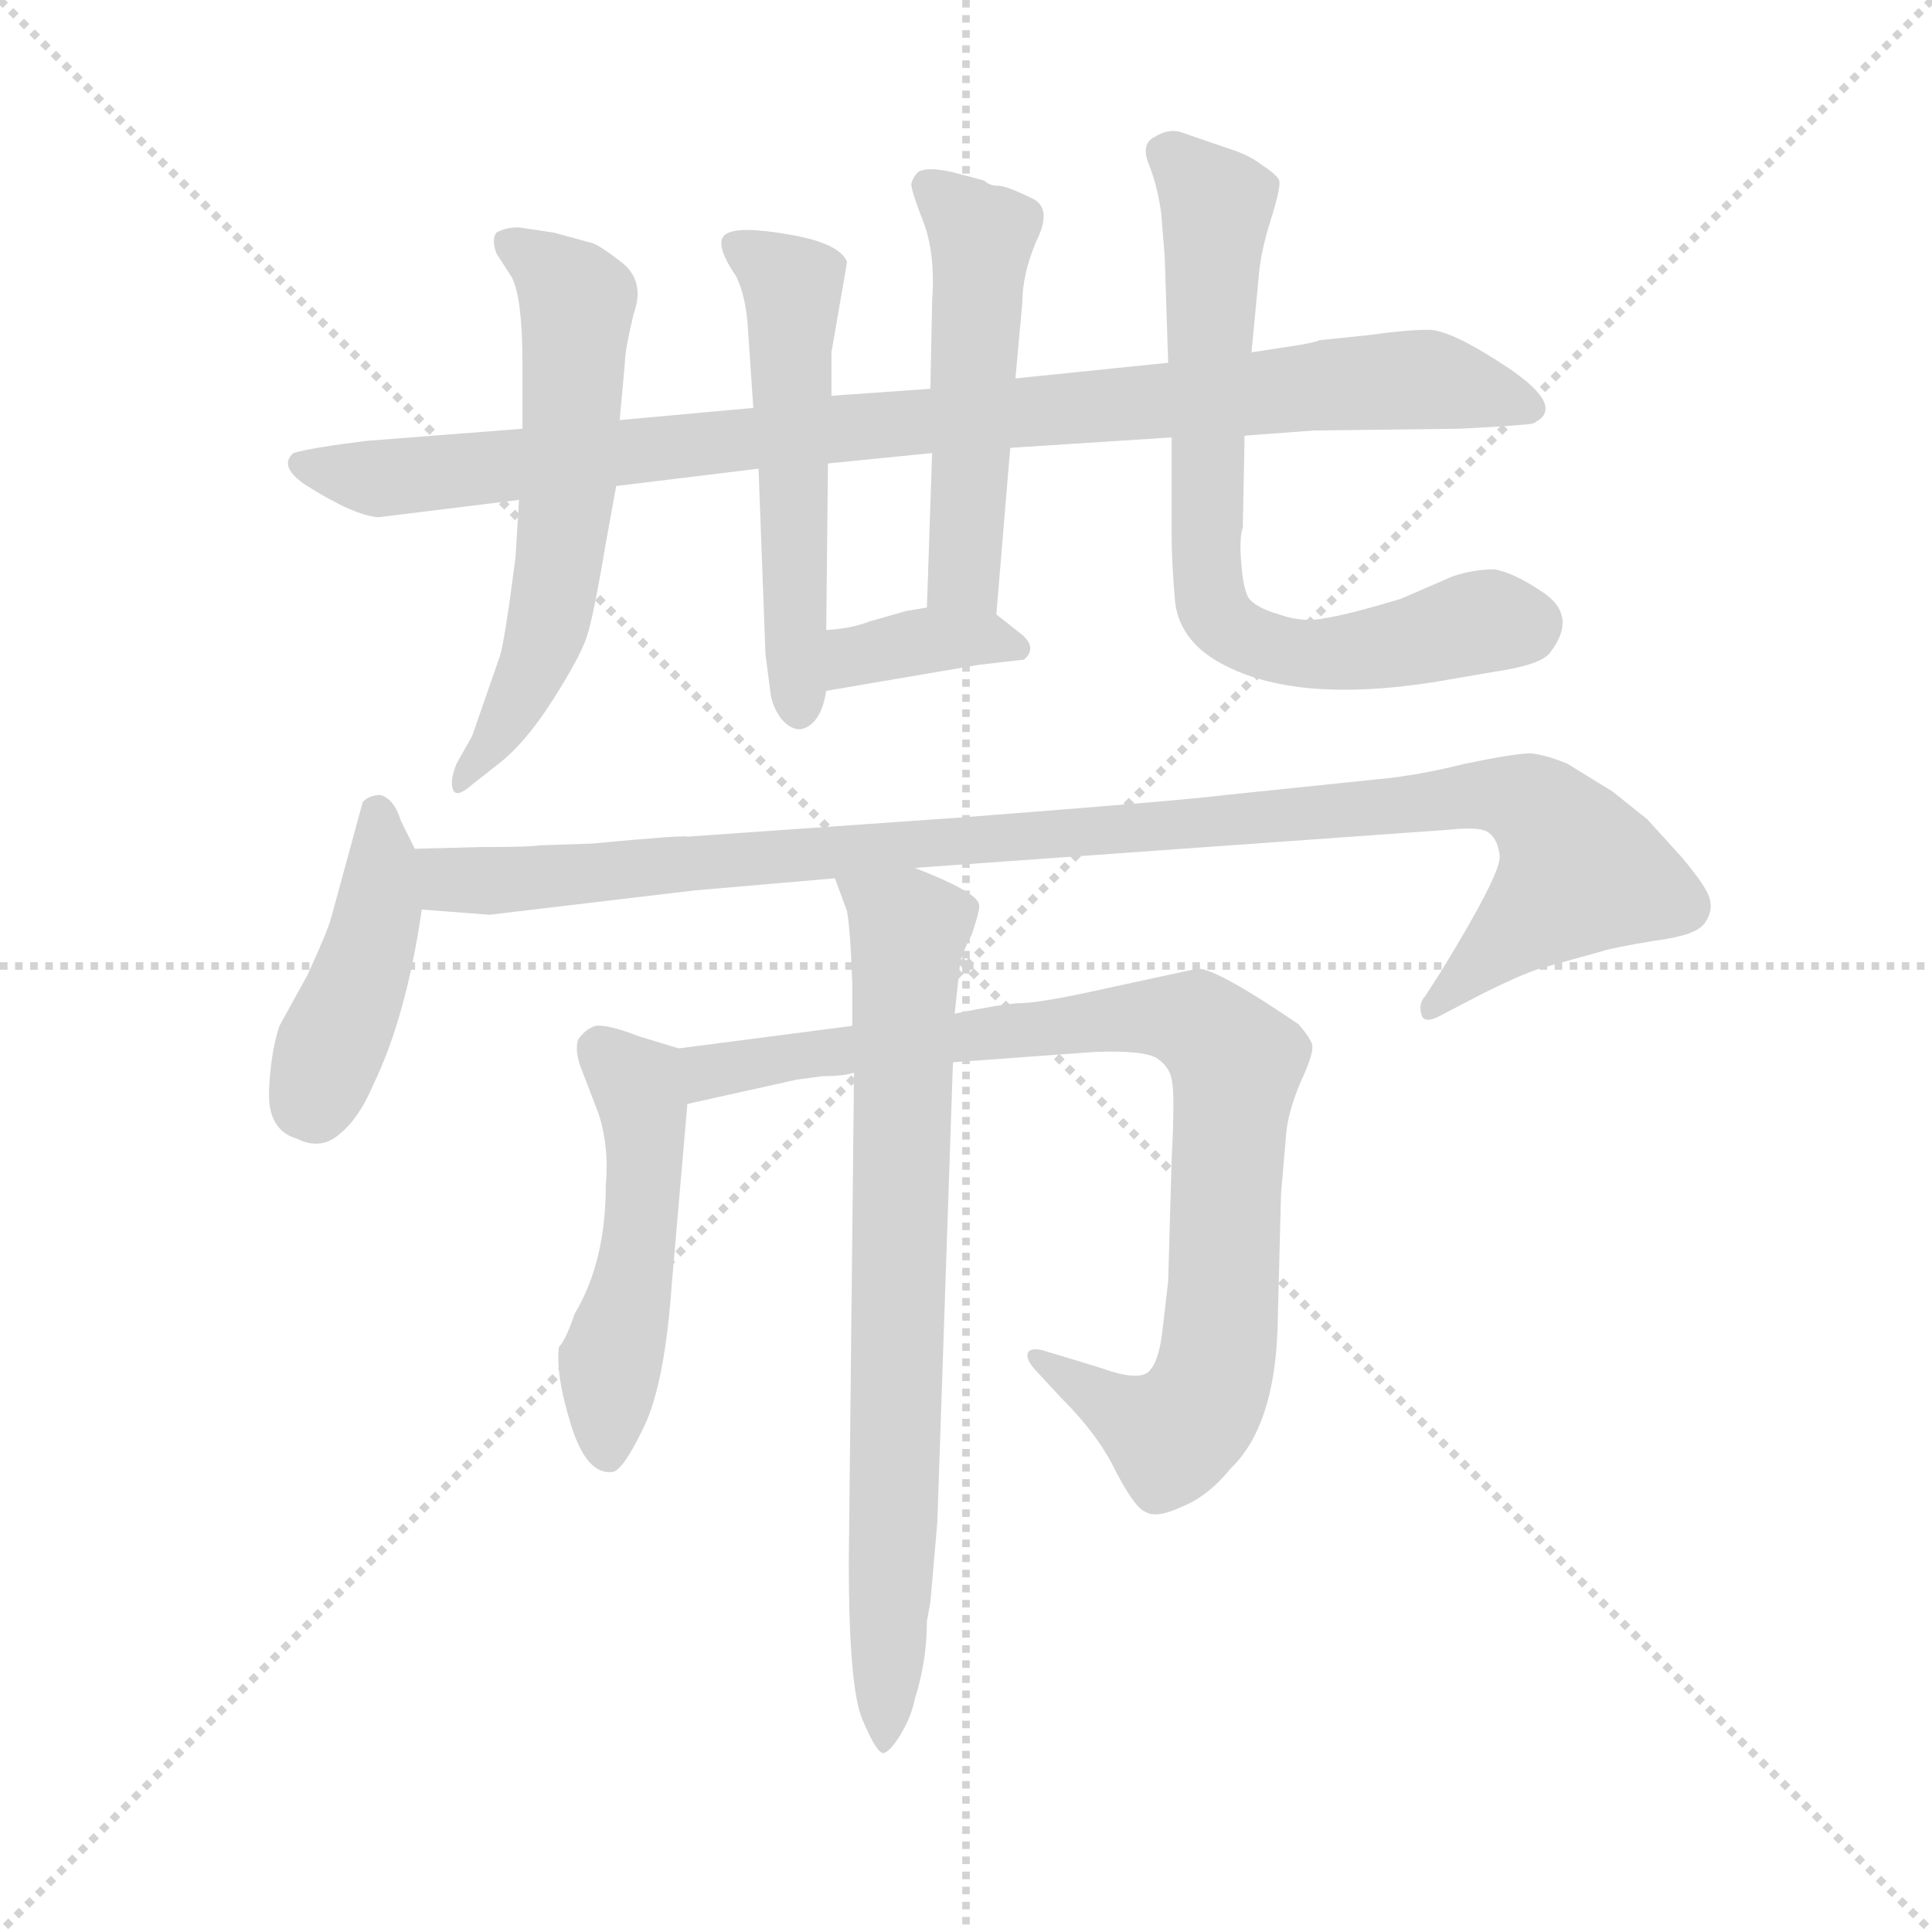 <svg version="1.1" viewBox="0 0 1024 1024" xmlns="http://www.w3.org/2000/svg">
  <g stroke="lightgray" stroke-dasharray="1,1" stroke-width="1" transform="scale(4, 4)">
    <line x1="0" y1="0" x2="256" y2="256"></line>
    <line x1="256" y1="0" x2="0" y2="256"></line>
    <line x1="128" y1="0" x2="128" y2="256"></line>
    <line x1="0" y1="128" x2="256" y2="128"></line>
  </g>
  <g transform="scale(0.92, -0.92) translate(60, -830)">
    <style type="text/css">
      
        @keyframes keyframes0 {
          from {
            stroke: blue;
            stroke-dashoffset: 968;
            stroke-width: 128;
          }
          76% {
            animation-timing-function: step-end;
            stroke: blue;
            stroke-dashoffset: 0;
            stroke-width: 128;
          }
          to {
            stroke: black;
            stroke-width: 1024;
          }
        }
        #make-me-a-hanzi-animation-0 {
          animation: keyframes0 1.038s both;
          animation-delay: 0s;
          animation-timing-function: linear;
        }
      
        @keyframes keyframes1 {
          from {
            stroke: blue;
            stroke-dashoffset: 538;
            stroke-width: 128;
          }
          64% {
            animation-timing-function: step-end;
            stroke: blue;
            stroke-dashoffset: 0;
            stroke-width: 128;
          }
          to {
            stroke: black;
            stroke-width: 1024;
          }
        }
        #make-me-a-hanzi-animation-1 {
          animation: keyframes1 0.688s both;
          animation-delay: 1.038s;
          animation-timing-function: linear;
        }
      
        @keyframes keyframes2 {
          from {
            stroke: blue;
            stroke-dashoffset: 515;
            stroke-width: 128;
          }
          63% {
            animation-timing-function: step-end;
            stroke: blue;
            stroke-dashoffset: 0;
            stroke-width: 128;
          }
          to {
            stroke: black;
            stroke-width: 1024;
          }
        }
        #make-me-a-hanzi-animation-2 {
          animation: keyframes2 0.669s both;
          animation-delay: 1.726s;
          animation-timing-function: linear;
        }
      
        @keyframes keyframes3 {
          from {
            stroke: blue;
            stroke-dashoffset: 365;
            stroke-width: 128;
          }
          54% {
            animation-timing-function: step-end;
            stroke: blue;
            stroke-dashoffset: 0;
            stroke-width: 128;
          }
          to {
            stroke: black;
            stroke-width: 1024;
          }
        }
        #make-me-a-hanzi-animation-3 {
          animation: keyframes3 0.547s both;
          animation-delay: 2.395s;
          animation-timing-function: linear;
        }
      
        @keyframes keyframes4 {
          from {
            stroke: blue;
            stroke-dashoffset: 597;
            stroke-width: 128;
          }
          66% {
            animation-timing-function: step-end;
            stroke: blue;
            stroke-dashoffset: 0;
            stroke-width: 128;
          }
          to {
            stroke: black;
            stroke-width: 1024;
          }
        }
        #make-me-a-hanzi-animation-4 {
          animation: keyframes4 0.736s both;
          animation-delay: 2.942s;
          animation-timing-function: linear;
        }
      
        @keyframes keyframes5 {
          from {
            stroke: blue;
            stroke-dashoffset: 722;
            stroke-width: 128;
          }
          70% {
            animation-timing-function: step-end;
            stroke: blue;
            stroke-dashoffset: 0;
            stroke-width: 128;
          }
          to {
            stroke: black;
            stroke-width: 1024;
          }
        }
        #make-me-a-hanzi-animation-5 {
          animation: keyframes5 0.838s both;
          animation-delay: 3.678s;
          animation-timing-function: linear;
        }
      
        @keyframes keyframes6 {
          from {
            stroke: blue;
            stroke-dashoffset: 432;
            stroke-width: 128;
          }
          58% {
            animation-timing-function: step-end;
            stroke: blue;
            stroke-dashoffset: 0;
            stroke-width: 128;
          }
          to {
            stroke: black;
            stroke-width: 1024;
          }
        }
        #make-me-a-hanzi-animation-6 {
          animation: keyframes6 0.602s both;
          animation-delay: 4.515s;
          animation-timing-function: linear;
        }
      
        @keyframes keyframes7 {
          from {
            stroke: blue;
            stroke-dashoffset: 1064;
            stroke-width: 128;
          }
          78% {
            animation-timing-function: step-end;
            stroke: blue;
            stroke-dashoffset: 0;
            stroke-width: 128;
          }
          to {
            stroke: black;
            stroke-width: 1024;
          }
        }
        #make-me-a-hanzi-animation-7 {
          animation: keyframes7 1.116s both;
          animation-delay: 5.117s;
          animation-timing-function: linear;
        }
      
        @keyframes keyframes8 {
          from {
            stroke: blue;
            stroke-dashoffset: 502;
            stroke-width: 128;
          }
          62% {
            animation-timing-function: step-end;
            stroke: blue;
            stroke-dashoffset: 0;
            stroke-width: 128;
          }
          to {
            stroke: black;
            stroke-width: 1024;
          }
        }
        #make-me-a-hanzi-animation-8 {
          animation: keyframes8 0.659s both;
          animation-delay: 6.233s;
          animation-timing-function: linear;
        }
      
        @keyframes keyframes9 {
          from {
            stroke: blue;
            stroke-dashoffset: 895;
            stroke-width: 128;
          }
          74% {
            animation-timing-function: step-end;
            stroke: blue;
            stroke-dashoffset: 0;
            stroke-width: 128;
          }
          to {
            stroke: black;
            stroke-width: 1024;
          }
        }
        #make-me-a-hanzi-animation-9 {
          animation: keyframes9 0.978s both;
          animation-delay: 6.891s;
          animation-timing-function: linear;
        }
      
        @keyframes keyframes10 {
          from {
            stroke: blue;
            stroke-dashoffset: 769;
            stroke-width: 128;
          }
          71% {
            animation-timing-function: step-end;
            stroke: blue;
            stroke-dashoffset: 0;
            stroke-width: 128;
          }
          to {
            stroke: black;
            stroke-width: 1024;
          }
        }
        #make-me-a-hanzi-animation-10 {
          animation: keyframes10 0.876s both;
          animation-delay: 7.869s;
          animation-timing-function: linear;
        }
      
    </style>
    
      <path d="M 613 621 L 525 612 L 476 606 L 419 602 L 374 595 L 297 588 L 241 583 L 151 576 Q 119 572 109 569 Q 100 561 117 550 Q 144 533 158 532 L 239 542 L 295 550 L 377 560 L 417 563 L 477 569 L 522 572 L 615 578 L 657 579 L 697 582 L 781 583 Q 819 585 823 586 Q 843 595 809 618 Q 776 640 763 640 Q 750 640 729 637 L 700 634 Q 699 633 687 631 L 661 627 L 613 621 Z" fill="lightgray"></path>
    
      <path d="M 419 602 L 419 627 L 428 679 Q 424 690 394 695 Q 365 700 358 695 Q 351 690 364 671 Q 370 659 371 639 L 374 595 L 377 560 L 381 453 L 384 430 Q 385 423 390 416 Q 396 409 402 410 Q 413 413 416 432 L 416 467 L 417 563 L 419 602 Z" fill="lightgray"></path>
    
      <path d="M 525 612 L 529 656 Q 529 672 537 691 Q 546 709 536 715 Q 520 723 515 723 Q 510 723 507 726 L 488 731 Q 474 734 469 731 Q 466 728 465 724 Q 465 720 472 702 Q 479 684 477 656 L 476 606 L 477 569 L 474 480 C 473 450 512 446 514 476 L 522 572 L 525 612 Z" fill="lightgray"></path>
    
      <path d="M 416 432 L 504 447 L 530 450 Q 538 457 528 465 L 514 476 C 503 485 503 485 474 480 L 462 478 L 441 472 Q 431 468 416 467 C 386 465 386 427 416 432 Z" fill="lightgray"></path>
    
      <path d="M 297 588 L 300 621 Q 300 628 305 649 Q 312 668 298 679 Q 285 689 281 690 L 259 696 L 239 699 Q 231 699 226 696 Q 223 692 226 684 L 235 670 Q 241 658 241 620 L 241 583 L 239 542 L 237 509 Q 231 462 228 452 L 212 406 L 203 390 Q 199 380 201 375 Q 203 370 212 378 L 226 389 Q 242 401 258 426 Q 274 451 278 463 Q 282 475 289 517 L 295 550 L 297 588 Z" fill="lightgray"></path>
    
      <path d="M 609 707 L 611 682 L 613 621 L 615 578 L 615 521 Q 615 506 617 483 Q 620 459 647 446 Q 689 425 766 437 L 801 443 Q 828 447 833 454 Q 850 476 827 490 Q 812 500 801 502 Q 789 502 777 498 L 747 485 Q 717 476 704 474 Q 691 471 677 476 Q 663 480 659 486 Q 656 492 655 507 Q 654 521 656 526 L 657 579 L 661 627 L 665 669 Q 666 684 672 703 Q 678 722 677 726 Q 676 729 667 735 Q 659 741 649 744 L 620 754 Q 613 756 605 751 Q 597 747 602 735 Q 607 722 609 707 Z" fill="lightgray"></path>
    
      <path d="M 179 341 L 171 357 Q 167 370 159 372 Q 153 372 149 368 L 131 302 Q 129 294 117 268 L 101 239 Q 96 224 95 202 Q 94 179 111 174 Q 125 167 136 177 Q 147 186 155 205 Q 174 244 183 306 L 179 341 Z" fill="lightgray"></path>
    
      <path d="M 217 342 L 179 341 C 149 340 153 308 183 306 L 222 303 L 340 317 L 421 324 L 467 330 L 775 352 Q 794 354 798 350 Q 803 346 804 337 Q 805 327 770 270 L 761 256 Q 757 252 759 245 Q 761 240 770 245 L 795 258 Q 815 268 827 272 L 863 282 Q 869 284 893 288 Q 917 291 922 298 Q 927 305 925 312 Q 924 318 909 336 L 889 358 L 869 374 L 843 390 Q 831 395 822 396 Q 813 396 784 390 Q 756 383 733 381 L 646 372 Q 623 369 493 359 L 336 348 Q 334 349 281 344 L 251 343 Q 245 342 217 342 Z" fill="lightgray"></path>
    
      <path d="M 331 226 L 308 233 Q 290 240 283 239 Q 277 237 273 231 Q 271 224 275 214 L 285 188 Q 291 169 289 147 Q 289 103 271 73 Q 266 58 262 54 Q 260 38 269 9 Q 278 -20 293 -18 Q 299 -17 311 8 Q 323 33 327 90 L 336 194 C 339 224 339 224 331 226 Z" fill="lightgray"></path>
    
      <path d="M 431 239 L 331 226 C 301 222 307 187 336 194 L 399 208 L 414 210 Q 426 210 432 212 L 489 218 L 571 224 Q 600 225 607 220 Q 614 215 615 208 Q 617 201 615 162 L 613 92 L 610 66 Q 608 46 602 40 Q 596 34 574 42 L 541 52 Q 533 54 532 50 Q 531 46 539 38 L 552 24 Q 573 3 583 -18 Q 594 -39 600 -41 Q 606 -45 621 -38 Q 636 -32 649 -16 Q 674 8 676 64 L 678 142 L 681 177 Q 682 189 689 206 Q 697 223 696 228 Q 695 232 688 240 Q 641 272 630 272 L 570 259 Q 538 252 526 252 Q 514 251 490 246 L 431 239 Z" fill="lightgray"></path>
    
      <path d="M 421 324 L 428 305 Q 430 293 431 264 L 431 239 L 432 212 L 429 -70 Q 429 -143 437 -161 Q 445 -180 449 -180 Q 453 -179 459 -169 Q 465 -159 467 -149 Q 474 -127 474 -104 L 476 -93 L 480 -47 L 489 218 L 490 246 L 493 274 Q 493 278 500 292 Q 505 307 504 309 Q 503 316 467 330 C 439 341 411 352 421 324 Z" fill="lightgray"></path>
    
    
      <clipPath id="make-me-a-hanzi-clip-0">
        <path d="M 613 621 L 525 612 L 476 606 L 419 602 L 374 595 L 297 588 L 241 583 L 151 576 Q 119 572 109 569 Q 100 561 117 550 Q 144 533 158 532 L 239 542 L 295 550 L 377 560 L 417 563 L 477 569 L 522 572 L 615 578 L 657 579 L 697 582 L 781 583 Q 819 585 823 586 Q 843 595 809 618 Q 776 640 763 640 Q 750 640 729 637 L 700 634 Q 699 633 687 631 L 661 627 L 613 621 Z"></path>
      </clipPath>
      <path clip-path="url(#make-me-a-hanzi-clip-0)" d="M 115 562 L 157 554 L 739 611 L 766 611 L 821 596" fill="none" id="make-me-a-hanzi-animation-0" stroke-dasharray="840 1680" stroke-linecap="round"></path>
    
      <clipPath id="make-me-a-hanzi-clip-1">
        <path d="M 419 602 L 419 627 L 428 679 Q 424 690 394 695 Q 365 700 358 695 Q 351 690 364 671 Q 370 659 371 639 L 374 595 L 377 560 L 381 453 L 384 430 Q 385 423 390 416 Q 396 409 402 410 Q 413 413 416 432 L 416 467 L 417 563 L 419 602 Z"></path>
      </clipPath>
      <path clip-path="url(#make-me-a-hanzi-clip-1)" d="M 364 689 L 396 663 L 400 422" fill="none" id="make-me-a-hanzi-animation-1" stroke-dasharray="410 820" stroke-linecap="round"></path>
    
      <clipPath id="make-me-a-hanzi-clip-2">
        <path d="M 525 612 L 529 656 Q 529 672 537 691 Q 546 709 536 715 Q 520 723 515 723 Q 510 723 507 726 L 488 731 Q 474 734 469 731 Q 466 728 465 724 Q 465 720 472 702 Q 479 684 477 656 L 476 606 L 477 569 L 474 480 C 473 450 512 446 514 476 L 522 572 L 525 612 Z"></path>
      </clipPath>
      <path clip-path="url(#make-me-a-hanzi-clip-2)" d="M 474 723 L 506 694 L 495 502 L 508 483" fill="none" id="make-me-a-hanzi-animation-2" stroke-dasharray="387 774" stroke-linecap="round"></path>
    
      <clipPath id="make-me-a-hanzi-clip-3">
        <path d="M 416 432 L 504 447 L 530 450 Q 538 457 528 465 L 514 476 C 503 485 503 485 474 480 L 462 478 L 441 472 Q 431 468 416 467 C 386 465 386 427 416 432 Z"></path>
      </clipPath>
      <path clip-path="url(#make-me-a-hanzi-clip-3)" d="M 423 438 L 433 452 L 471 461 L 506 463 L 523 457" fill="none" id="make-me-a-hanzi-animation-3" stroke-dasharray="237 474" stroke-linecap="round"></path>
    
      <clipPath id="make-me-a-hanzi-clip-4">
        <path d="M 297 588 L 300 621 Q 300 628 305 649 Q 312 668 298 679 Q 285 689 281 690 L 259 696 L 239 699 Q 231 699 226 696 Q 223 692 226 684 L 235 670 Q 241 658 241 620 L 241 583 L 239 542 L 237 509 Q 231 462 228 452 L 212 406 L 203 390 Q 199 380 201 375 Q 203 370 212 378 L 226 389 Q 242 401 258 426 Q 274 451 278 463 Q 282 475 289 517 L 295 550 L 297 588 Z"></path>
      </clipPath>
      <path clip-path="url(#make-me-a-hanzi-clip-4)" d="M 234 690 L 272 657 L 268 558 L 247 443 L 223 401 L 205 382" fill="none" id="make-me-a-hanzi-animation-4" stroke-dasharray="469 938" stroke-linecap="round"></path>
    
      <clipPath id="make-me-a-hanzi-clip-5">
        <path d="M 609 707 L 611 682 L 613 621 L 615 578 L 615 521 Q 615 506 617 483 Q 620 459 647 446 Q 689 425 766 437 L 801 443 Q 828 447 833 454 Q 850 476 827 490 Q 812 500 801 502 Q 789 502 777 498 L 747 485 Q 717 476 704 474 Q 691 471 677 476 Q 663 480 659 486 Q 656 492 655 507 Q 654 521 656 526 L 657 579 L 661 627 L 665 669 Q 666 684 672 703 Q 678 722 677 726 Q 676 729 667 735 Q 659 741 649 744 L 620 754 Q 613 756 605 751 Q 597 747 602 735 Q 607 722 609 707 Z"></path>
      </clipPath>
      <path clip-path="url(#make-me-a-hanzi-clip-5)" d="M 611 742 L 641 713 L 635 505 L 642 474 L 660 461 L 693 453 L 753 460 L 798 473 L 819 470" fill="none" id="make-me-a-hanzi-animation-5" stroke-dasharray="594 1188" stroke-linecap="round"></path>
    
      <clipPath id="make-me-a-hanzi-clip-6">
        <path d="M 179 341 L 171 357 Q 167 370 159 372 Q 153 372 149 368 L 131 302 Q 129 294 117 268 L 101 239 Q 96 224 95 202 Q 94 179 111 174 Q 125 167 136 177 Q 147 186 155 205 Q 174 244 183 306 L 179 341 Z"></path>
      </clipPath>
      <path clip-path="url(#make-me-a-hanzi-clip-6)" d="M 157 362 L 159 309 L 154 285 L 116 194" fill="none" id="make-me-a-hanzi-animation-6" stroke-dasharray="304 608" stroke-linecap="round"></path>
    
      <clipPath id="make-me-a-hanzi-clip-7">
        <path d="M 217 342 L 179 341 C 149 340 153 308 183 306 L 222 303 L 340 317 L 421 324 L 467 330 L 775 352 Q 794 354 798 350 Q 803 346 804 337 Q 805 327 770 270 L 761 256 Q 757 252 759 245 Q 761 240 770 245 L 795 258 Q 815 268 827 272 L 863 282 Q 869 284 893 288 Q 917 291 922 298 Q 927 305 925 312 Q 924 318 909 336 L 889 358 L 869 374 L 843 390 Q 831 395 822 396 Q 813 396 784 390 Q 756 383 733 381 L 646 372 Q 623 369 493 359 L 336 348 Q 334 349 281 344 L 251 343 Q 245 342 217 342 Z"></path>
      </clipPath>
      <path clip-path="url(#make-me-a-hanzi-clip-7)" d="M 185 336 L 204 322 L 242 323 L 796 373 L 821 367 L 842 345 L 849 326 L 765 250" fill="none" id="make-me-a-hanzi-animation-7" stroke-dasharray="936 1872" stroke-linecap="round"></path>
    
      <clipPath id="make-me-a-hanzi-clip-8">
        <path d="M 331 226 L 308 233 Q 290 240 283 239 Q 277 237 273 231 Q 271 224 275 214 L 285 188 Q 291 169 289 147 Q 289 103 271 73 Q 266 58 262 54 Q 260 38 269 9 Q 278 -20 293 -18 Q 299 -17 311 8 Q 323 33 327 90 L 336 194 C 339 224 339 224 331 226 Z"></path>
      </clipPath>
      <path clip-path="url(#make-me-a-hanzi-clip-8)" d="M 285 226 L 307 204 L 312 174 L 306 99 L 291 45 L 290 -8" fill="none" id="make-me-a-hanzi-animation-8" stroke-dasharray="374 748" stroke-linecap="round"></path>
    
      <clipPath id="make-me-a-hanzi-clip-9">
        <path d="M 431 239 L 331 226 C 301 222 307 187 336 194 L 399 208 L 414 210 Q 426 210 432 212 L 489 218 L 571 224 Q 600 225 607 220 Q 614 215 615 208 Q 617 201 615 162 L 613 92 L 610 66 Q 608 46 602 40 Q 596 34 574 42 L 541 52 Q 533 54 532 50 Q 531 46 539 38 L 552 24 Q 573 3 583 -18 Q 594 -39 600 -41 Q 606 -45 621 -38 Q 636 -32 649 -16 Q 674 8 676 64 L 678 142 L 681 177 Q 682 189 689 206 Q 697 223 696 228 Q 695 232 688 240 Q 641 272 630 272 L 570 259 Q 538 252 526 252 Q 514 251 490 246 L 431 239 Z"></path>
      </clipPath>
      <path clip-path="url(#make-me-a-hanzi-clip-9)" d="M 341 200 L 348 212 L 383 220 L 581 243 L 628 242 L 652 218 L 643 58 L 633 23 L 612 5 L 538 45" fill="none" id="make-me-a-hanzi-animation-9" stroke-dasharray="767 1534" stroke-linecap="round"></path>
    
      <clipPath id="make-me-a-hanzi-clip-10">
        <path d="M 421 324 L 428 305 Q 430 293 431 264 L 431 239 L 432 212 L 429 -70 Q 429 -143 437 -161 Q 445 -180 449 -180 Q 453 -179 459 -169 Q 465 -159 467 -149 Q 474 -127 474 -104 L 476 -93 L 480 -47 L 489 218 L 490 246 L 493 274 Q 493 278 500 292 Q 505 307 504 309 Q 503 316 467 330 C 439 341 411 352 421 324 Z"></path>
      </clipPath>
      <path clip-path="url(#make-me-a-hanzi-clip-10)" d="M 429 322 L 464 296 L 448 -164 L 452 -172" fill="none" id="make-me-a-hanzi-animation-10" stroke-dasharray="641 1282" stroke-linecap="round"></path>
    
  </g>
</svg>
